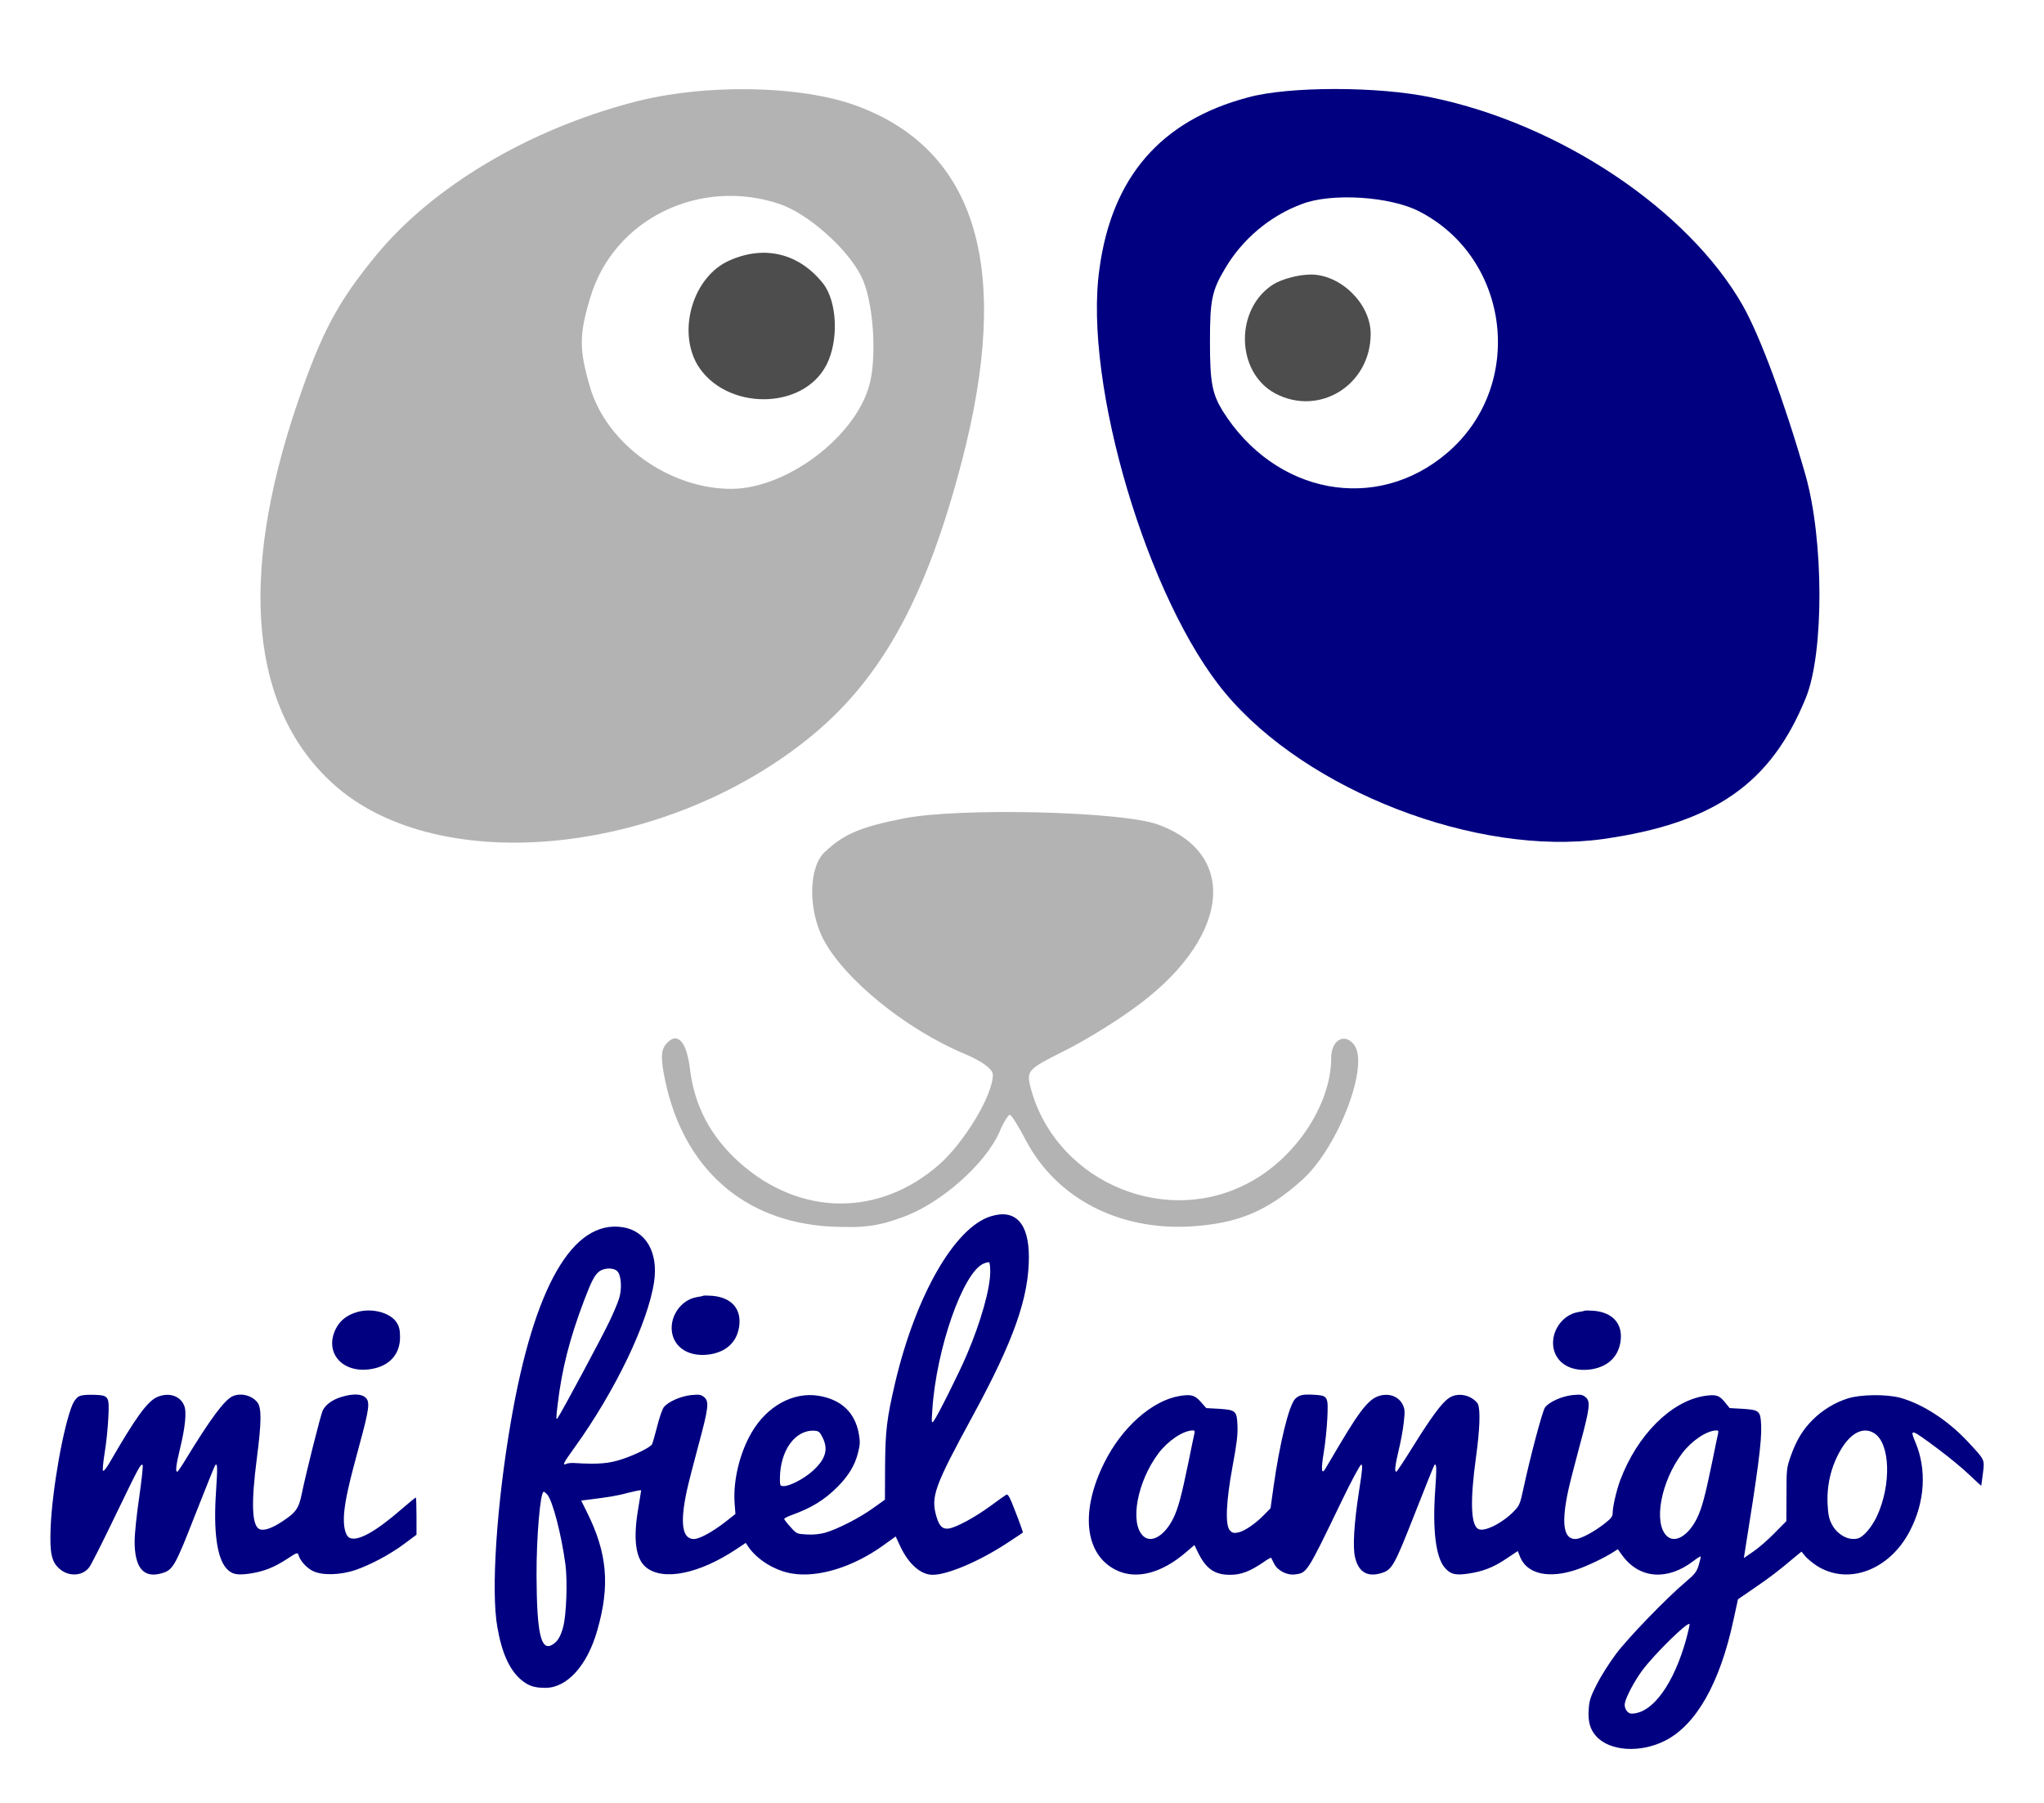 <?xml version="1.0" encoding="UTF-8" standalone="no"?>
<!-- Created with Inkscape (http://www.inkscape.org/) -->

<svg
   xmlns:dc="http://purl.org/dc/elements/1.1/"
   xmlns:cc="http://creativecommons.org/ns#"
   xmlns:rdf="http://www.w3.org/1999/02/22-rdf-syntax-ns#"
   xmlns:svg="http://www.w3.org/2000/svg"
   xmlns="http://www.w3.org/2000/svg"
   xmlns:sodipodi="http://sodipodi.sourceforge.net/DTD/sodipodi-0.dtd"
   xmlns:inkscape="http://www.inkscape.org/namespaces/inkscape"
   width="127mm"
   height="112mm"
   viewBox="0 0 127 112"
   version="1.1"
   id="svg1226"
   inkscape:version="0.92.4 (5da689c313, 2019-01-14)"
   sodipodi:docname="logocom.svg">
  <defs
     id="defs1220" />
  <sodipodi:namedview
     id="base"
     pagecolor="#ffffff"
     bordercolor="#666666"
     borderopacity="1.0"
     inkscape:pageopacity="0.0"
     inkscape:pageshadow="2"
     inkscape:zoom="0.70000001"
     inkscape:cx="209.21378"
     inkscape:cy="559.53911"
     inkscape:document-units="mm"
     inkscape:current-layer="layer1"
     showgrid="false"
     inkscape:window-width="1920"
     inkscape:window-height="1017"
     inkscape:window-x="-8"
     inkscape:window-y="92"
     inkscape:window-maximized="1" />
  <g
     inkscape:label="Capa 1"
     inkscape:groupmode="layer"
     id="layer1"
     transform="translate(0,-185)">
    <g
       id="g1803"
       transform="matrix(0.035,0,0,-0.035,20.136,124.491)"
       style="fill:#000000;stroke:none">
      <g
         id="g1853"
         transform="matrix(0.254,0,0,0.254,124.597,-767.529)"
         style="fill:#000000;stroke:none">
        <g
           transform="translate(-1867.412,-16373.267)"
           style="fill:#000000;stroke:none"
           id="g2473">
          <path
             style="fill:#b3b3b3;stroke:none"
             inkscape:connector-curvature="0"
             d="m 1020,2245 c -185,-49 -353,-149 -453,-270 -69,-84 -97,-136 -141,-265 -105,-310 -82,-542 65,-674 187,-168 592,-126 850,88 124,103 202,247 264,485 89,341 27,551 -186,630 -100,37 -272,40 -399,6 z m 262,-180 c 50,-17 119,-78 144,-127 22,-42 29,-142 15,-194 -25,-92 -147,-184 -245,-184 -110,0 -220,79 -250,179 -20,68 -20,94 0,160 41,139 194,214 336,166 z"
             id="path1793"
             transform="matrix(3.941,0,0,3.941,-490.981,3024.474)" />
          <path
             style="fill:#4d4d4d;stroke:none"
             inkscape:connector-curvature="0"
             d="m 1193,1965 c -64,-28 -93,-123 -57,-185 49,-81 187,-82 229,0 22,43 19,112 -6,144 -42,53 -103,69 -166,41 z"
             id="path1795"
             transform="matrix(3.941,0,0,3.941,-490.981,3024.474)" />
          <path
             style="fill:#000080;stroke:none"
             inkscape:connector-curvature="0"
             d="m 2112,2254 c -154,-41 -241,-141 -263,-304 -29,-203 86,-588 223,-752 145,-174 447,-290 670,-259 197,28 298,98 360,251 32,79 32,279 -1,395 -37,129 -80,245 -111,300 -97,170 -324,322 -552,369 -94,20 -254,20 -326,0 z m 304,-202 c 162,-83 189,-309 50,-428 -126,-108 -306,-74 -399,75 -18,30 -22,50 -22,121 0,74 3,91 27,131 30,51 79,93 136,114 51,20 156,14 208,-13 z"
             id="path1797"
             transform="matrix(3.941,0,0,3.941,-490.981,3024.474)" />
          <path
             style="fill:#4d4d4d;stroke:none"
             inkscape:connector-curvature="0"
             d="m 2158,1923 c -69,-43 -68,-156 3,-194 78,-41 169,15 169,106 0,53 -53,105 -106,105 -22,0 -51,-8 -66,-17 z"
             id="path1799"
             transform="matrix(3.941,0,0,3.941,-490.981,3024.474)" />
          <path
             style="fill:#b3b3b3;stroke:none"
             inkscape:connector-curvature="0"
             d="m 1504,976 c -76,-15 -107,-27 -141,-59 -30,-26 -31,-102 -4,-155 37,-71 146,-160 251,-204 31,-13 50,-27 50,-37 0,-36 -50,-119 -95,-159 -107,-94 -248,-92 -355,4 -51,46 -79,100 -87,164 -6,51 -23,69 -43,45 -9,-11 -9,-27 -1,-65 33,-155 139,-249 291,-258 61,-3 86,0 134,18 66,25 142,93 167,148 7,17 16,32 19,32 3,0 16,-21 29,-46 54,-102 164,-159 291,-152 84,5 137,27 199,83 64,58 120,205 91,240 -17,21 -40,7 -40,-24 0,-85 -67,-184 -155,-226 -151,-74 -339,14 -379,177 -6,26 -2,30 56,59 35,17 91,51 124,75 173,122 194,276 46,329 -64,23 -347,30 -448,11 z"
             id="path1801"
             transform="matrix(3.941,0,0,3.941,-490.981,3024.474)" />
          <path
             style="fill:#000080"
             inkscape:connector-curvature="0"
             d="m 4027.773,3533.811 c -5,-3 -26,-7 -46,-10 -118,-20 -200,-150 -169,-266 28,-102 134,-155 267,-133 119,21 190,96 200,210 9,113 -60,186 -187,198 -30,2 -59,3 -65,1 z"
             id="path1845" />
          <g
             style="fill:#000080"
             transform="translate(-567.227,343.322)"
             id="g1873">
            <path
               style="fill:#000080"
               id="path1841"
               d="m 6603,3745 c -251,-78 -523,-551 -667,-1160 -59,-253 -69,-335 -71,-585 l -1,-235 -80,-57 c -91,-67 -253,-150 -338,-174 -38,-10 -82,-15 -129,-12 -69,4 -70,4 -113,52 -24,26 -44,52 -44,56 0,5 21,16 48,26 143,51 235,108 328,202 75,76 119,150 140,235 15,59 15,78 5,135 -27,147 -123,237 -280,263 -177,29 -361,-71 -469,-257 -83,-142 -129,-334 -119,-489 l 6,-80 -70,-55 c -87,-68 -181,-120 -220,-120 -83,0 -99,112 -48,345 11,50 47,190 80,312 70,259 76,305 39,335 -22,18 -34,19 -90,14 -75,-8 -165,-48 -193,-87 -10,-14 -31,-75 -46,-136 -16,-61 -31,-115 -35,-121 -13,-22 -114,-72 -206,-103 -95,-32 -169,-38 -335,-28 -22,2 -49,-1 -59,-6 -29,-13 -19,7 59,115 284,394 514,873 556,1160 29,203 -57,353 -219,379 -350,55 -620,-415 -782,-1357 -100,-579 -140,-1185 -95,-1437 31,-179 83,-295 162,-365 52,-45 94,-60 174,-60 151,0 292,155 362,400 91,315 71,544 -74,832 l -38,77 42,5 c 153,19 214,29 290,50 48,12 87,20 87,16 0,-4 -10,-63 -21,-131 -36,-213 -17,-350 57,-408 120,-95 369,-44 626,126 l 69,46 16,-24 c 62,-93 187,-170 307,-190 184,-31 431,46 643,200 l 82,59 34,-73 c 58,-121 141,-194 223,-195 103,-1 325,93 519,220 61,40 111,73 113,75 2,1 -20,64 -49,138 -44,115 -55,134 -68,126 -9,-5 -59,-41 -111,-79 -105,-77 -231,-145 -285,-156 -46,-8 -70,13 -90,79 -42,143 -19,208 255,712 284,522 390,822 390,1106 0,237 -95,338 -267,284 z m -3,-386 c 0,-119 -66,-353 -165,-584 -54,-127 -206,-430 -230,-460 -15,-19 -16,-14 -10,75 27,428 215,965 359,1025 17,7 34,11 38,9 5,-3 8,-32 8,-65 z m -2605,1 c 27,-30 32,-126 10,-192 -9,-29 -39,-100 -66,-156 -48,-103 -338,-643 -363,-677 -11,-15 -11,1 0,91 30,253 84,464 186,733 51,134 72,174 104,200 36,28 104,29 129,1 z M 5428,2200 c 42,-84 22,-152 -70,-235 -59,-53 -158,-105 -200,-105 -27,0 -28,2 -28,53 1,195 106,341 240,334 31,-2 38,-7 58,-47 z M 3503,1802 c 38,-41 100,-281 128,-490 15,-115 7,-353 -16,-437 -18,-68 -40,-103 -78,-125 -78,-44 -106,84 -108,482 -1,272 26,588 50,588 5,0 15,-8 24,-18 z"
               inkscape:connector-curvature="0" />
            <path
               style="fill:#000080"
               id="path1843"
               d="m 2178,3077 c -74,-21 -122,-59 -152,-118 -83,-167 47,-315 248,-281 127,21 201,103 201,222 0,50 -5,73 -23,102 -43,69 -170,104 -274,75 z"
               inkscape:connector-curvature="0" />
            <path
               style="fill:#000080"
               id="path1847"
               d="m 10755,3086 c -5,-3 -26,-7 -46,-10 -118,-20 -200,-150 -169,-266 28,-102 134,-155 267,-133 119,21 190,96 200,210 9,113 -60,186 -187,198 -30,2 -59,3 -65,1 z"
               inkscape:connector-curvature="0" />
            <path
               style="fill:#000080"
               id="path1849"
               d="m 229,2486 c -14,-8 -33,-32 -42,-53 -64,-149 -143,-594 -154,-863 -7,-177 6,-240 62,-288 64,-57 162,-52 208,11 14,18 95,179 182,360 165,341 178,367 191,354 4,-4 -7,-105 -24,-225 -18,-121 -32,-257 -32,-308 0,-185 62,-259 187,-224 81,23 94,45 238,414 73,185 135,340 139,343 15,15 16,-16 5,-185 -19,-277 6,-462 72,-537 38,-42 74,-50 168,-36 96,15 166,43 255,101 72,47 75,48 82,27 11,-39 54,-87 97,-109 64,-34 194,-31 302,6 110,39 236,106 339,182 l 86,64 v 130 c 0,71 -2,130 -5,130 -3,0 -47,-36 -98,-80 -183,-160 -311,-230 -366,-201 -30,17 -44,83 -37,171 9,98 33,206 107,477 70,256 76,305 40,334 -29,24 -88,25 -162,3 -66,-19 -115,-55 -135,-97 -15,-35 -114,-427 -145,-577 -22,-108 -41,-135 -143,-201 -70,-46 -127,-64 -155,-49 -52,27 -57,184 -17,493 33,253 34,354 4,392 -40,51 -121,69 -177,41 -57,-30 -152,-158 -317,-428 -32,-54 -62,-98 -66,-98 -14,0 -8,47 17,152 39,158 50,268 31,311 -28,69 -109,94 -189,59 -68,-30 -151,-145 -327,-450 -23,-41 -46,-70 -51,-65 -4,4 1,61 12,128 11,66 22,174 25,240 8,155 5,159 -103,163 -54,1 -86,-2 -104,-12 z"
               inkscape:connector-curvature="0" />
            <path
               style="fill:#000080"
               id="path1851"
               d="m 7920,2489 c -190,-33 -400,-219 -522,-464 -170,-339 -139,-640 78,-750 141,-72 321,-26 495,125 l 56,48 25,-52 c 57,-115 116,-156 225,-156 76,0 138,24 231,87 28,20 53,34 55,32 1,-2 11,-21 21,-41 25,-50 91,-83 148,-75 82,11 81,8 323,510 71,147 130,257 138,257 11,0 8,-37 -15,-182 -35,-226 -46,-395 -28,-467 24,-100 83,-137 177,-111 81,23 94,45 239,414 73,186 135,340 138,343 16,16 17,-20 5,-189 -18,-267 6,-455 66,-526 40,-48 74,-57 164,-44 103,15 177,43 270,106 l 78,52 17,-43 c 49,-118 201,-152 393,-87 73,24 200,85 258,123 l 31,20 34,-47 c 119,-160 314,-174 494,-36 26,20 49,34 51,32 2,-2 -4,-29 -13,-59 -15,-49 -26,-63 -92,-119 -133,-112 -403,-391 -488,-505 -45,-60 -105,-155 -133,-211 -43,-84 -52,-112 -56,-170 -7,-88 9,-145 53,-193 94,-104 308,-118 481,-30 217,110 383,403 477,841 l 32,147 118,81 c 106,72 167,119 288,221 l 38,31 27,-33 c 15,-17 51,-47 80,-66 218,-139 508,-31 650,243 106,202 120,431 38,623 -40,96 -33,94 164,-53 76,-57 174,-138 217,-180 43,-41 79,-74 80,-73 1,1 6,40 12,87 12,99 16,90 -112,227 -137,145 -312,258 -466,300 -97,26 -274,24 -365,-4 -90,-28 -176,-80 -246,-149 -69,-69 -113,-140 -153,-251 -30,-86 -31,-92 -31,-273 l -1,-185 -85,-86 c -46,-47 -113,-105 -148,-128 l -64,-44 7,44 c 91,564 119,777 114,881 -4,104 -12,110 -129,118 l -91,5 -31,38 c -41,52 -64,59 -145,47 -234,-37 -470,-273 -589,-589 -26,-70 -53,-186 -53,-231 0,-23 -11,-37 -60,-75 -77,-59 -164,-105 -201,-105 -83,0 -99,112 -48,345 11,50 47,190 80,312 70,259 76,305 39,335 -22,18 -34,19 -90,14 -75,-8 -165,-48 -193,-87 -18,-25 -105,-352 -152,-573 -21,-98 -27,-113 -62,-149 -81,-85 -210,-150 -252,-127 -52,27 -58,196 -17,494 28,202 33,340 14,380 -6,14 -31,35 -55,47 -52,25 -111,22 -152,-9 -47,-34 -121,-134 -239,-324 -64,-103 -120,-188 -124,-188 -14,0 -8,47 17,152 14,57 30,143 35,192 9,78 8,93 -7,125 -23,47 -74,74 -131,68 -90,-9 -147,-73 -310,-347 -47,-80 -92,-156 -100,-169 -27,-45 -31,-6 -11,114 11,66 22,174 25,240 7,151 4,157 -90,163 -80,5 -109,-1 -136,-30 -43,-47 -107,-308 -150,-613 l -21,-150 -47,-48 c -62,-63 -138,-114 -182,-122 -29,-5 -39,-2 -55,15 -34,37 -27,201 19,450 29,154 37,223 34,282 -4,104 -12,110 -128,118 l -90,5 -38,43 c -42,48 -68,55 -152,41 z m 107,-261 c -3,-13 -22,-102 -41,-198 -50,-242 -72,-324 -107,-396 -61,-123 -156,-178 -212,-121 -93,92 -39,379 108,575 66,88 171,159 239,161 14,1 17,-4 13,-21 z m 3660,0 c -3,-13 -22,-102 -41,-198 -50,-242 -72,-324 -107,-396 -61,-123 -156,-178 -212,-121 -93,92 -39,379 108,575 66,88 171,159 239,161 14,1 17,-4 13,-21 z m 1090,2 c 114,-69 123,-363 18,-585 -36,-75 -94,-142 -132,-151 -65,-17 -144,27 -181,99 -20,38 -26,67 -30,145 -6,145 32,285 109,402 67,99 147,133 216,90 z M 11466,797 c -88,-321 -238,-527 -384,-527 -30,0 -55,41 -46,76 11,48 69,155 119,223 83,113 317,343 332,327 3,-2 -7,-47 -21,-99 z"
               inkscape:connector-curvature="0" />
          </g>
        </g>
      </g>
    </g>
  </g>
</svg>
